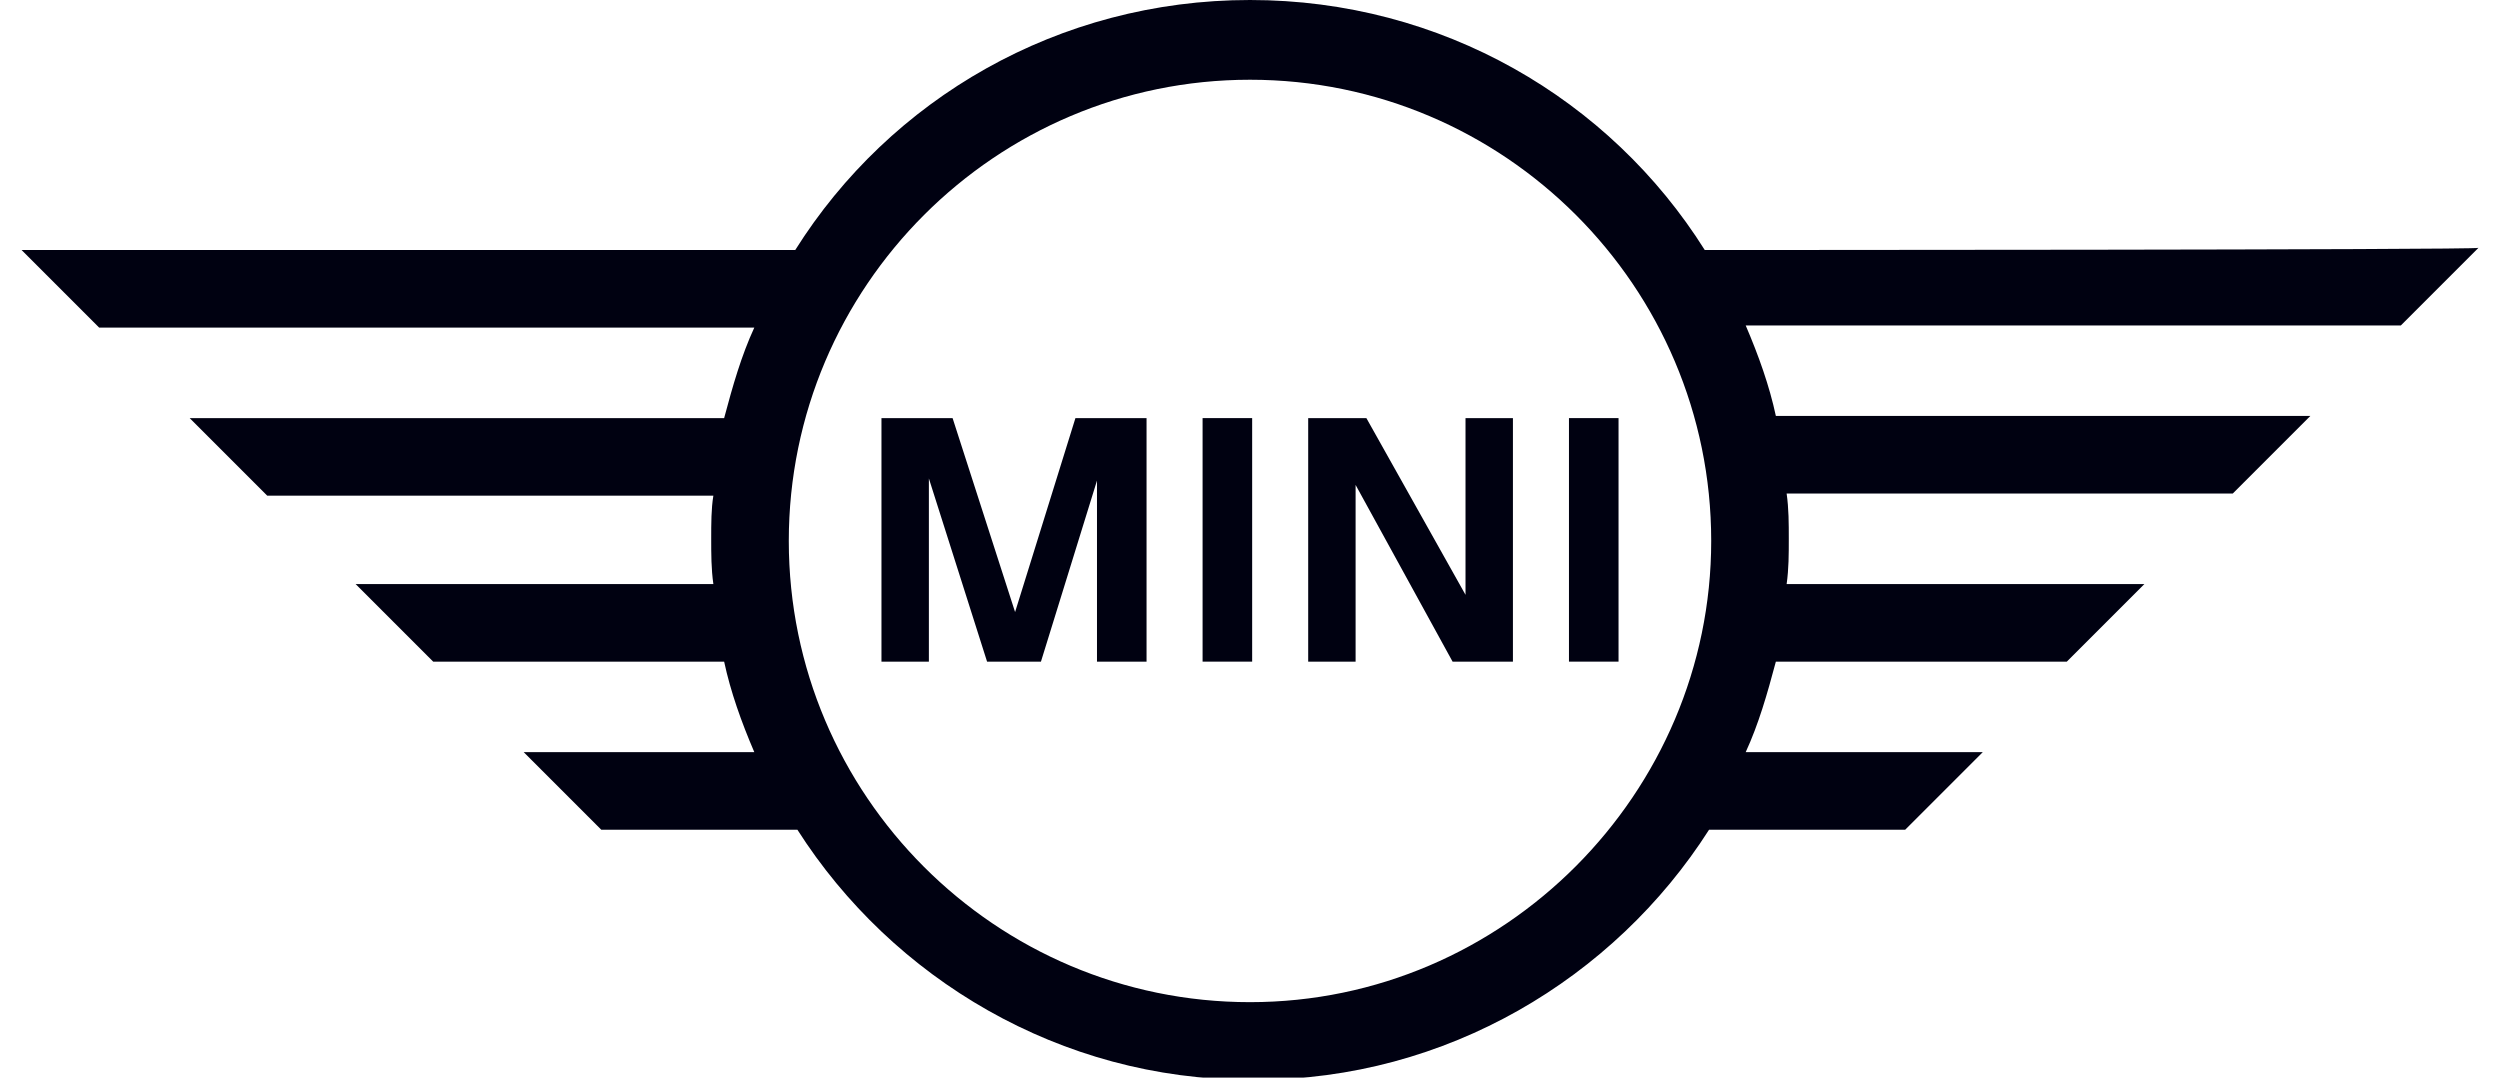 <?xml version="1.0" encoding="utf-8"?>
<!-- Generator: Adobe Illustrator 22.0.1, SVG Export Plug-In . SVG Version: 6.00 Build 0)  -->
<svg version="1.1" id="Layer_1" xmlns="http://www.w3.org/2000/svg" xmlns:xlink="http://www.w3.org/1999/xlink" x="0px" y="0px"
	 viewBox="0 0 116 50" style="enable-background:new 0 0 116 50;" xml:space="preserve">
<style type="text/css">
	.st0{fill:#000111;}
</style>
<g>
	<path class="st0" d="M79.1,11.6C74.7,4.6,66.9,0,58,0c-8.9,0-16.7,4.6-21.1,11.6H1l3.6,3.6H35c-0.6,1.3-1,2.7-1.4,4.2H8.8l3.6,3.6
		h20.7C33,23.6,33,24.3,33,25c0,0.7,0,1.4,0.1,2.1H16.5l3.6,3.6h13.5c0.3,1.4,0.8,2.8,1.4,4.2H24.3l3.6,3.6h9.1
		c4.4,6.9,12.2,11.6,21,11.6h0.3c8.8,0,16.6-4.7,21-11.6h9.1l3.6-3.6H81c0.6-1.3,1-2.7,1.4-4.2h13.5l3.6-3.6H82.9
		C83,26.4,83,25.7,83,25c0-0.7,0-1.4-0.1-2.1h20.7l3.6-3.6H82.4c-0.3-1.4-0.8-2.8-1.4-4.2h30.4l3.6-3.6v0
		C115,11.6,79.1,11.6,79.1,11.6z M58,46.5c-11.8,0-21.4-9.6-21.4-21.4c0-11.8,9.6-21.4,21.4-21.4c11.8,0,21.4,9.6,21.4,21.4
		C79.4,36.8,69.8,46.5,58,46.5z"/>
	<rect x="72.8" y="19.4" class="st0" width="2.3" height="11.3"/>
	<polygon class="st0" points="68,27.6 63.4,19.4 60.7,19.4 60.7,30.7 62.9,30.7 62.9,22.5 67.4,30.7 70.2,30.7 70.2,19.4 68,19.4 	
		"/>
	<rect x="55.8" y="19.4" class="st0" width="2.3" height="11.3"/>
	<polygon class="st0" points="47.1,28.4 44.2,19.4 40.9,19.4 40.9,30.7 43.1,30.7 43.1,22.2 45.8,30.7 48.3,30.7 50.9,22.3 
		50.9,30.7 53.2,30.7 53.2,19.4 49.9,19.4 	"/>
</g>
</svg>

